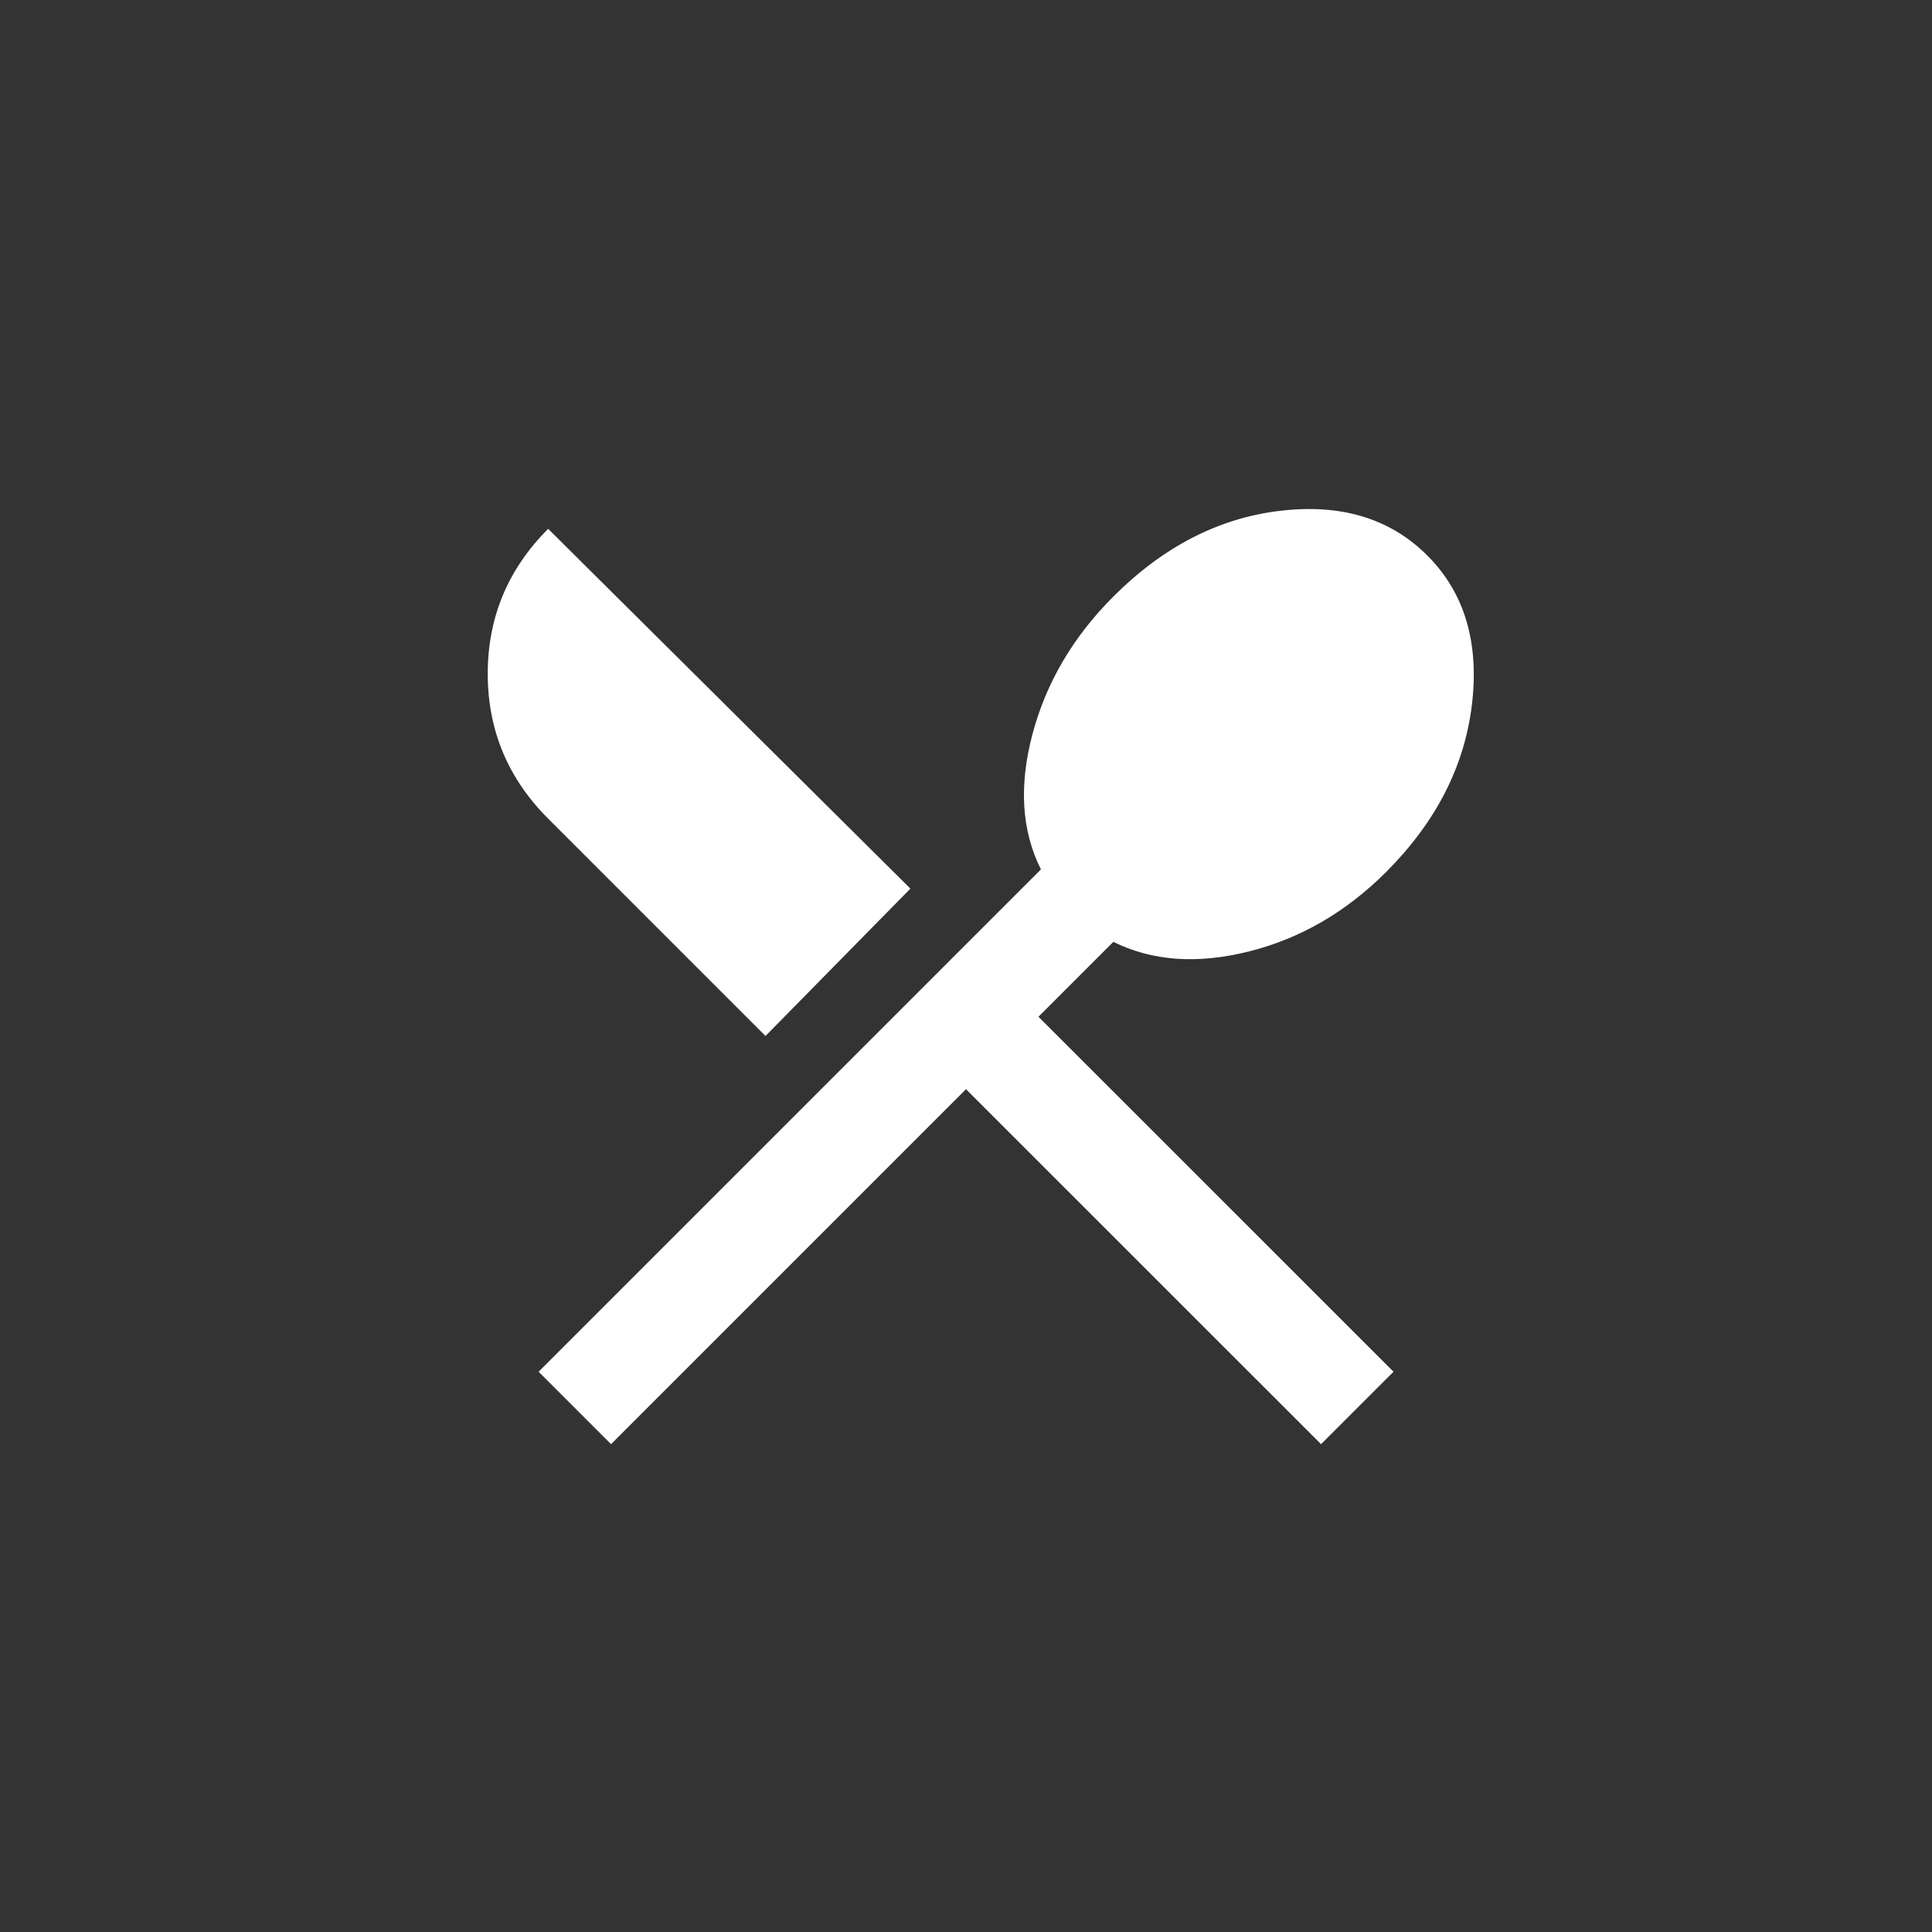 <!-- Generated by IcoMoon.io -->
<svg version="1.1" xmlns="http://www.w3.org/2000/svg" width="40" height="40" viewBox="0 0 40 40">
<rect x="0" y="0" width="40" height="40" fill="#333333" stroke="none"/>
<title>mt-local_restaurant</title>
<path fill="#fff" d="M23.051 19.5l-1.551 1.551 7.351 7.349-1.5 1.5-7.351-7.349-7.349 7.349-1.5-1.5 10.4-10.4q-0.6-1.2-0.175-2.8t1.675-2.849q1.549-1.549 3.449-1.775t3.051 0.925 0.925 3.075-1.775 3.475q-1.251 1.251-2.849 1.649t-2.8-0.2zM15.849 21.449l-4.5-4.5q-1.251-1.251-1.251-3t1.251-3l7.5 7.449z"></path>
</svg>
